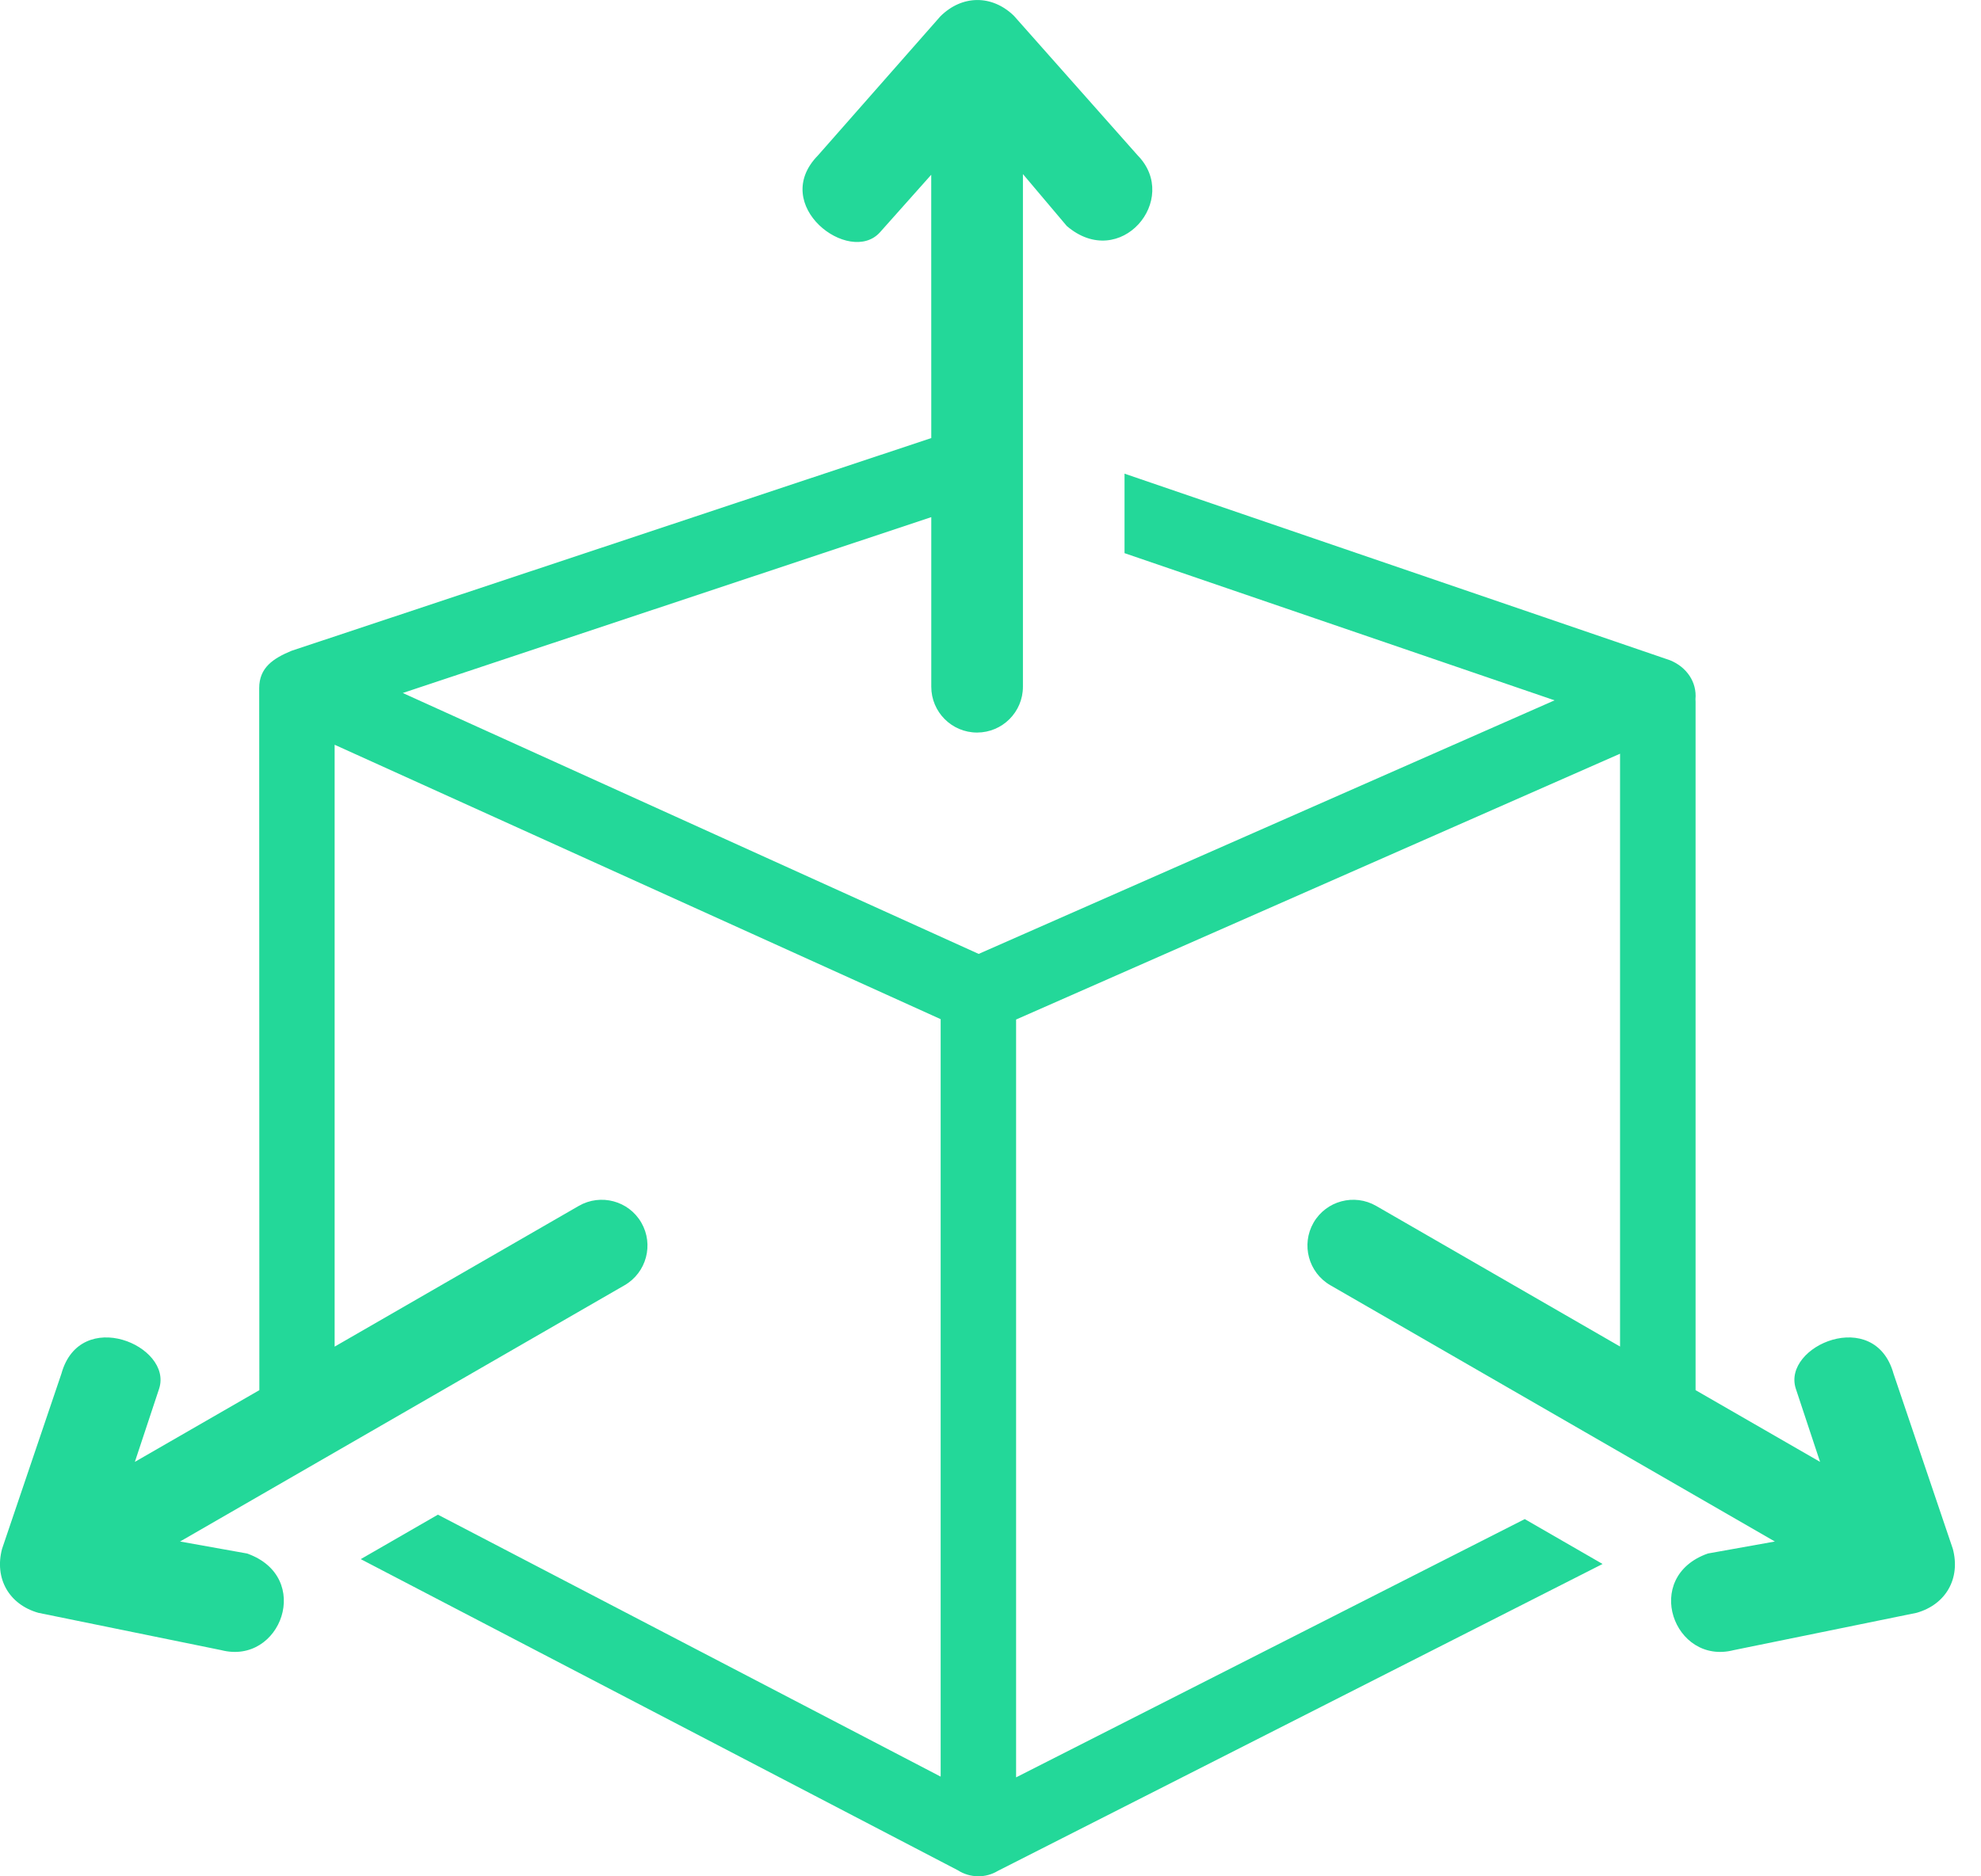 <svg width="38" height="36" viewBox="0 0 38 36" fill="none" xmlns="http://www.w3.org/2000/svg">
<g clip-path="url(#clip0_1_668)">
<path d="M17.864 9.922L7.726 13.296L18.773 18.302L29.82 13.437L21.571 10.613V9.088L32.035 12.668C32.357 12.799 32.552 13.09 32.523 13.414C32.525 13.43 32.525 13.448 32.525 13.465V26.672L34.913 28.048L34.447 26.642C34.183 25.82 35.962 25.062 36.322 26.356L37.46 29.718C37.61 30.284 37.329 30.783 36.765 30.944L33.257 31.66C32.11 31.956 31.488 30.254 32.761 29.806L34.046 29.576L25.519 24.659C25.099 24.416 24.955 23.878 25.197 23.458C25.44 23.038 25.978 22.895 26.398 23.137L31.076 25.835V14.461L19.491 19.561V34.101L29.248 29.146L30.741 30.007L19.142 35.895C19.026 35.965 18.893 36.001 18.758 35.999C18.622 35.997 18.49 35.958 18.376 35.885L6.92 29.914L8.4 29.061L18.044 34.087V19.554L6.419 14.289V25.837L11.102 23.137C11.522 22.895 12.06 23.038 12.302 23.458C12.545 23.878 12.401 24.416 11.981 24.659L3.454 29.576L4.739 29.806C6.012 30.254 5.39 31.956 4.243 31.66L0.735 30.944C0.171 30.783 -0.11 30.284 0.039 29.718L1.178 26.356C1.538 25.062 3.317 25.82 3.053 26.642L2.587 28.048L4.975 26.672L4.972 13.203C4.972 12.809 5.241 12.632 5.593 12.486L17.864 8.405L17.863 3.353L16.877 4.46C16.296 5.098 14.749 3.939 15.692 2.98L18.038 0.314C18.453 -0.099 19.027 -0.105 19.448 0.302L21.822 2.98C22.651 3.824 21.488 5.213 20.463 4.336L19.622 3.34L19.622 13.176C19.622 13.661 19.228 14.054 18.743 14.055C18.257 14.055 17.864 13.661 17.864 13.176V9.922Z" fill="#23D899"/>
</g>
<defs>
<clipPath id="clip0_1_668">
<rect width="37.5" height="36" fill="white"/>
</clipPath>
</defs>
</svg>
